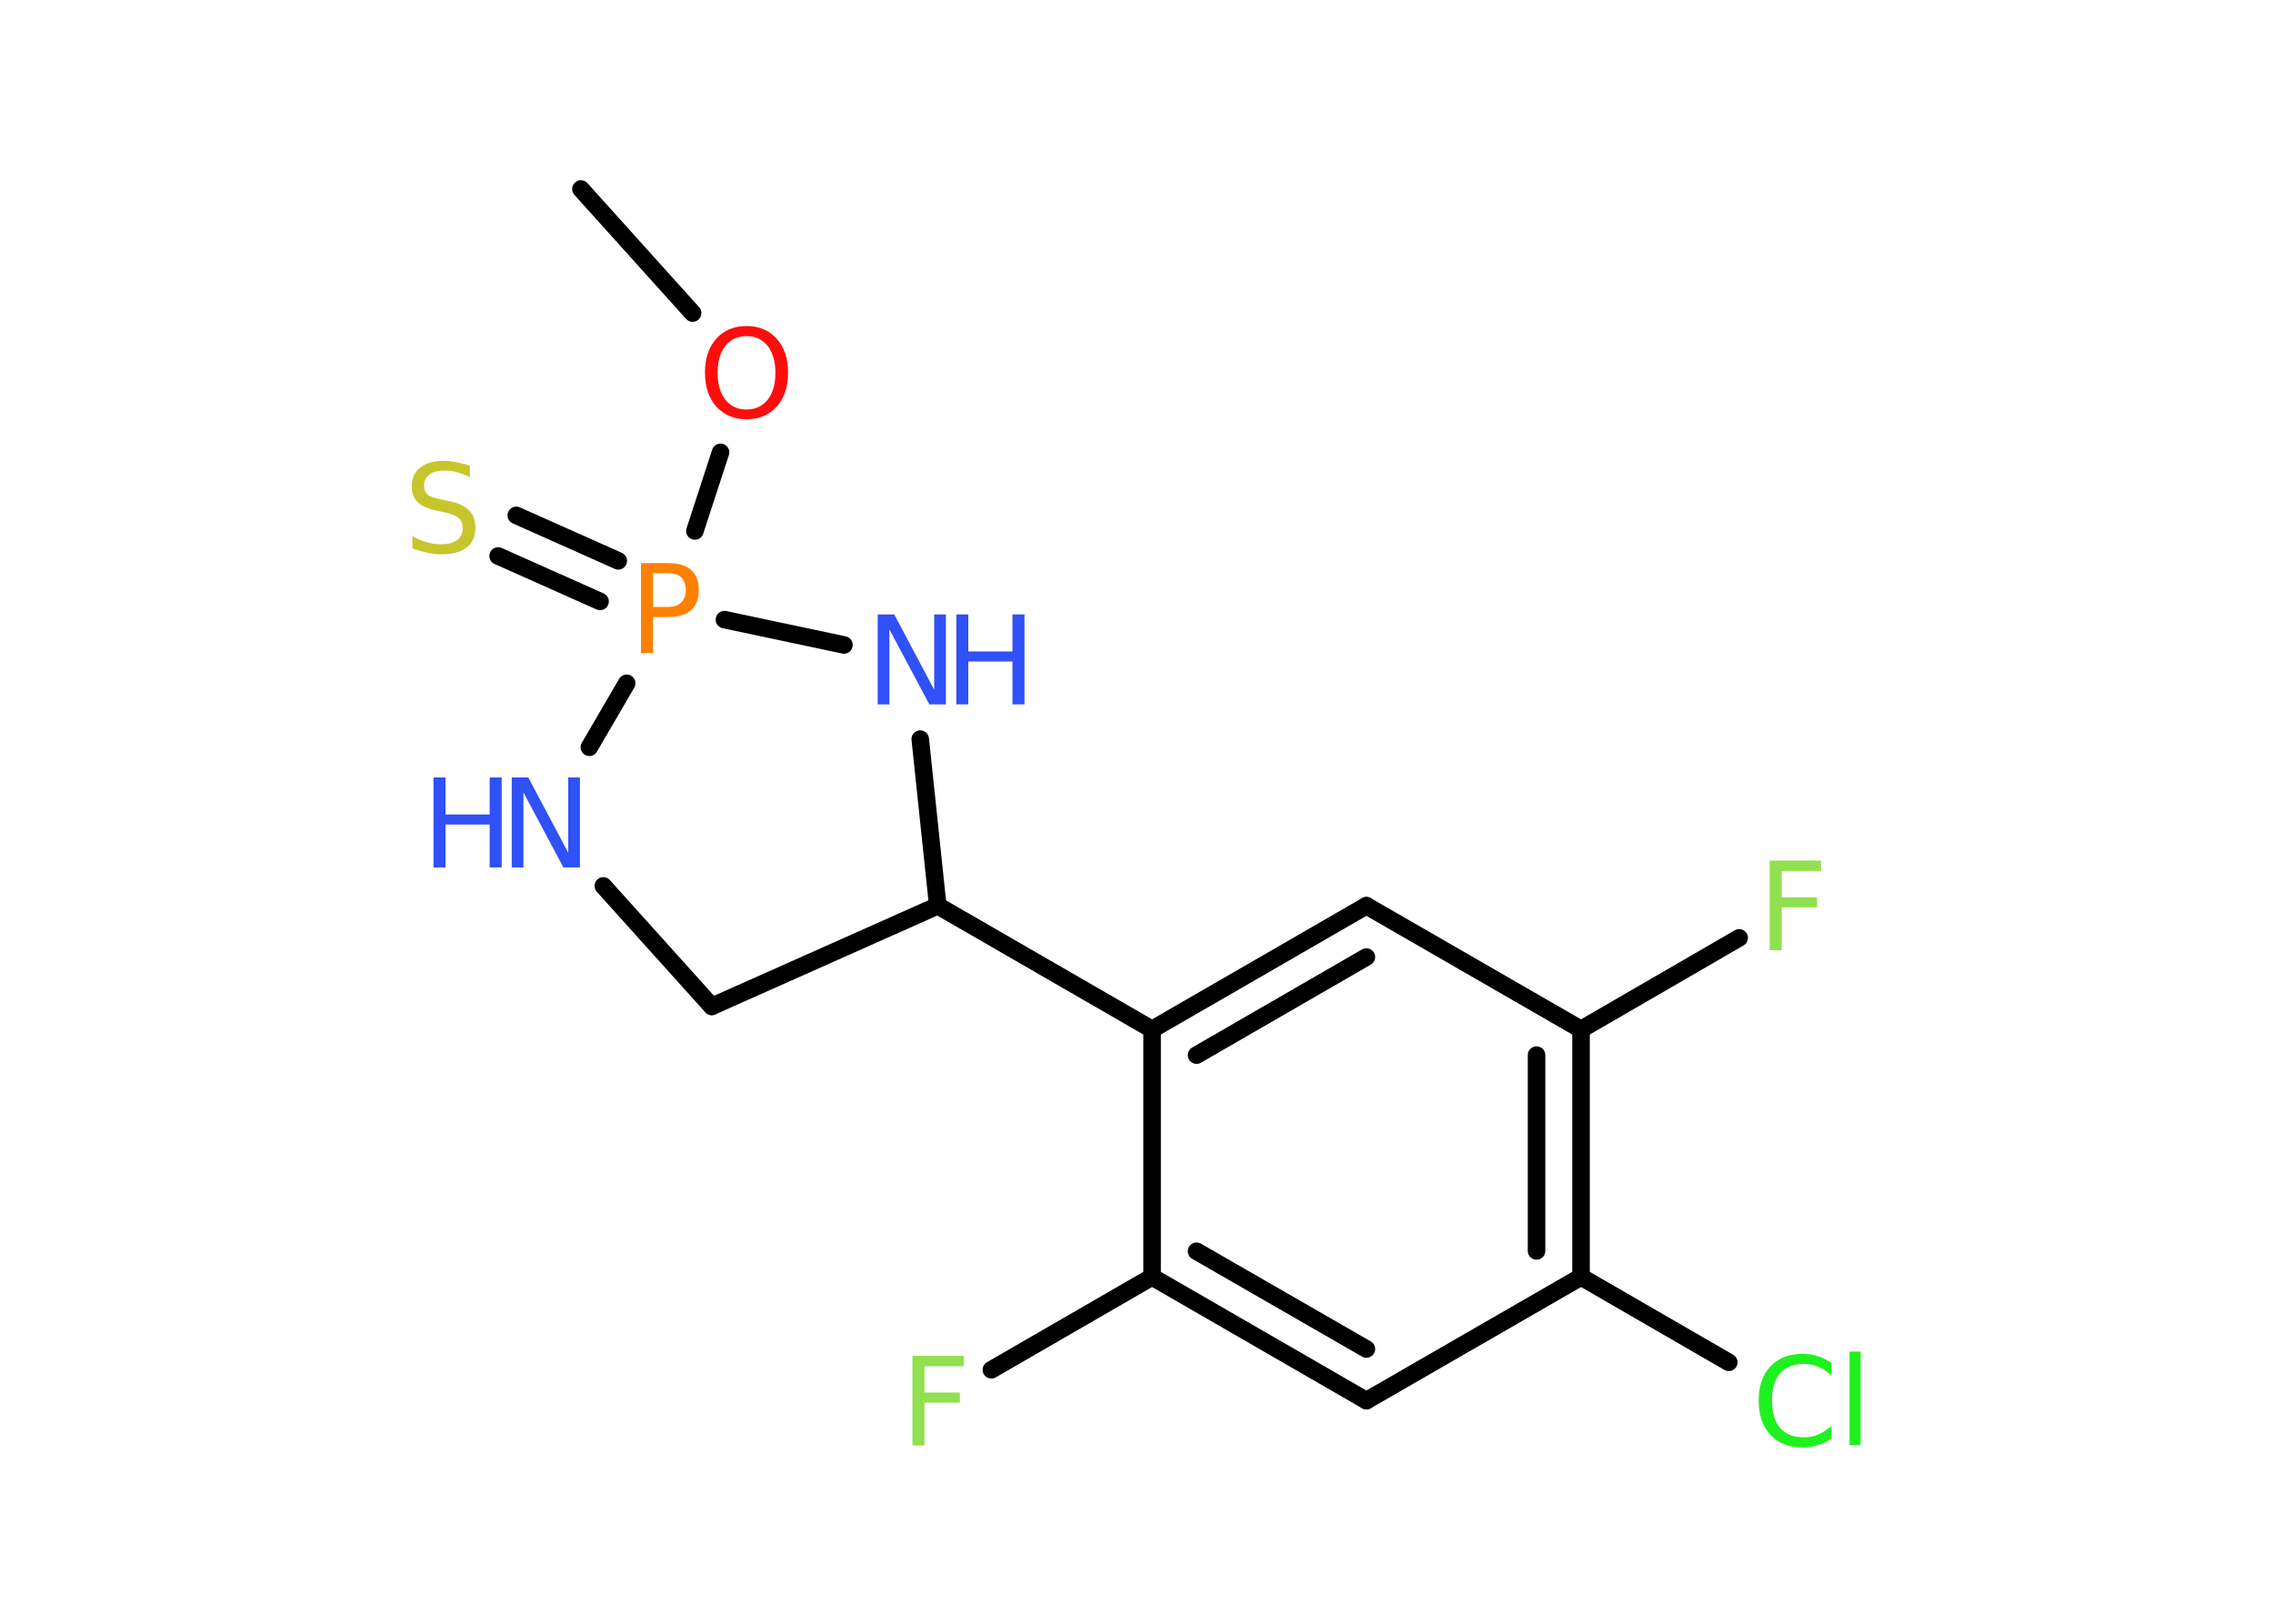<?xml version='1.0' encoding='UTF-8'?>
<!DOCTYPE svg PUBLIC "-//W3C//DTD SVG 1.1//EN" "http://www.w3.org/Graphics/SVG/1.1/DTD/svg11.dtd">
<svg version='1.2' xmlns='http://www.w3.org/2000/svg' xmlns:xlink='http://www.w3.org/1999/xlink' width='70.0mm' height='50.0mm' viewBox='0 0 70.0 50.0'>
  <desc>Generated by the Chemistry Development Kit (http://github.com/cdk)</desc>
  <g stroke-linecap='round' stroke-linejoin='round' stroke='#000000' stroke-width='.54' fill='#3050F8'>
    <rect x='.0' y='.0' width='70.0' height='50.0' fill='#FFFFFF' stroke='none'/>
    <g id='mol1' class='mol'>
      <line id='mol1bnd1' class='bond' x1='17.89' y1='5.82' x2='21.33' y2='9.64'/>
      <line id='mol1bnd2' class='bond' x1='22.19' y1='13.93' x2='21.4' y2='16.35'/>
      <g id='mol1bnd3' class='bond'>
        <line x1='18.48' y1='18.52' x2='15.34' y2='17.12'/>
        <line x1='19.04' y1='17.27' x2='15.9' y2='15.87'/>
      </g>
      <line id='mol1bnd4' class='bond' x1='19.3' y1='21.04' x2='18.15' y2='23.01'/>
      <line id='mol1bnd5' class='bond' x1='18.58' y1='27.28' x2='21.92' y2='30.99'/>
      <line id='mol1bnd6' class='bond' x1='21.92' y1='30.99' x2='28.88' y2='27.89'/>
      <line id='mol1bnd7' class='bond' x1='28.88' y1='27.89' x2='35.48' y2='31.7'/>
      <g id='mol1bnd8' class='bond'>
        <line x1='42.08' y1='27.89' x2='35.48' y2='31.7'/>
        <line x1='42.08' y1='29.47' x2='36.85' y2='32.49'/>
      </g>
      <line id='mol1bnd9' class='bond' x1='42.08' y1='27.89' x2='48.69' y2='31.7'/>
      <line id='mol1bnd10' class='bond' x1='48.69' y1='31.7' x2='53.56' y2='28.88'/>
      <g id='mol1bnd11' class='bond'>
        <line x1='48.69' y1='39.32' x2='48.69' y2='31.7'/>
        <line x1='47.32' y1='38.52' x2='47.32' y2='32.49'/>
      </g>
      <line id='mol1bnd12' class='bond' x1='48.69' y1='39.32' x2='53.24' y2='41.95'/>
      <line id='mol1bnd13' class='bond' x1='48.69' y1='39.32' x2='42.08' y2='43.13'/>
      <g id='mol1bnd14' class='bond'>
        <line x1='35.48' y1='39.32' x2='42.08' y2='43.13'/>
        <line x1='36.85' y1='38.53' x2='42.08' y2='41.54'/>
      </g>
      <line id='mol1bnd15' class='bond' x1='35.48' y1='31.7' x2='35.48' y2='39.32'/>
      <line id='mol1bnd16' class='bond' x1='35.48' y1='39.32' x2='30.53' y2='42.18'/>
      <line id='mol1bnd17' class='bond' x1='28.88' y1='27.89' x2='28.34' y2='22.76'/>
      <line id='mol1bnd18' class='bond' x1='22.31' y1='19.08' x2='25.99' y2='19.86'/>
      <path id='mol1atm2' class='atom' d='M22.99 10.35q-.41 .0 -.65 .3q-.24 .3 -.24 .83q.0 .52 .24 .83q.24 .3 .65 .3q.41 .0 .65 -.3q.24 -.3 .24 -.83q.0 -.52 -.24 -.83q-.24 -.3 -.65 -.3zM22.99 10.04q.58 .0 .93 .39q.35 .39 .35 1.04q.0 .66 -.35 1.05q-.35 .39 -.93 .39q-.58 .0 -.93 -.39q-.35 -.39 -.35 -1.05q.0 -.65 .35 -1.04q.35 -.39 .93 -.39z' stroke='none' fill='#FF0D0D'/>
      <path id='mol1atm3' class='atom' d='M20.11 17.65v1.04h.47q.26 .0 .4 -.14q.14 -.14 .14 -.38q.0 -.25 -.14 -.39q-.14 -.13 -.4 -.13h-.47zM19.74 17.34h.84q.47 .0 .7 .21q.24 .21 .24 .62q.0 .41 -.24 .62q-.24 .21 -.7 .21h-.47v1.11h-.37v-2.77z' stroke='none' fill='#FF8000'/>
      <path id='mol1atm4' class='atom' d='M14.47 14.33v.36q-.21 -.1 -.4 -.15q-.19 -.05 -.37 -.05q-.31 .0 -.47 .12q-.17 .12 -.17 .34q.0 .18 .11 .28q.11 .09 .42 .15l.23 .05q.42 .08 .62 .28q.2 .2 .2 .54q.0 .4 -.27 .61q-.27 .21 -.79 .21q-.2 .0 -.42 -.05q-.22 -.05 -.46 -.13v-.38q.23 .13 .45 .19q.22 .06 .43 .06q.32 .0 .5 -.13q.17 -.13 .17 -.36q.0 -.21 -.13 -.32q-.13 -.11 -.41 -.17l-.23 -.05q-.42 -.08 -.61 -.26q-.19 -.18 -.19 -.49q.0 -.37 .26 -.58q.26 -.21 .71 -.21q.19 .0 .39 .04q.2 .04 .41 .1z' stroke='none' fill='#C6C62C'/>
      <g id='mol1atm5' class='atom'>
        <path d='M15.77 23.94h.5l1.23 2.32v-2.32h.36v2.77h-.51l-1.23 -2.31v2.31h-.36v-2.77z' stroke='none'/>
        <path d='M13.35 23.94h.37v1.14h1.36v-1.14h.37v2.77h-.37v-1.32h-1.36v1.32h-.37v-2.77z' stroke='none'/>
      </g>
      <path id='mol1atm11' class='atom' d='M54.49 26.5h1.59v.32h-1.21v.81h1.09v.31h-1.09v1.32h-.37v-2.77z' stroke='none' fill='#90E050'/>
      <path id='mol1atm13' class='atom' d='M56.4 41.95v.4q-.19 -.18 -.4 -.26q-.21 -.09 -.45 -.09q-.47 .0 -.73 .29q-.25 .29 -.25 .84q.0 .55 .25 .84q.25 .29 .73 .29q.24 .0 .45 -.09q.21 -.09 .4 -.26v.39q-.2 .14 -.42 .2q-.22 .07 -.47 .07q-.63 .0 -.99 -.39q-.36 -.39 -.36 -1.05q.0 -.67 .36 -1.05q.36 -.39 .99 -.39q.25 .0 .47 .07q.22 .07 .41 .2zM56.96 41.62h.34v2.88h-.34v-2.88z' stroke='none' fill='#1FF01F'/>
      <path id='mol1atm16' class='atom' d='M28.09 41.75h1.59v.32h-1.21v.81h1.09v.31h-1.09v1.32h-.37v-2.77z' stroke='none' fill='#90E050'/>
      <g id='mol1atm17' class='atom'>
        <path d='M27.04 18.92h.5l1.23 2.32v-2.32h.36v2.77h-.51l-1.23 -2.31v2.31h-.36v-2.77z' stroke='none'/>
        <path d='M29.45 18.92h.37v1.14h1.36v-1.14h.37v2.77h-.37v-1.32h-1.36v1.32h-.37v-2.77z' stroke='none'/>
      </g>
    </g>
  </g>
</svg>
